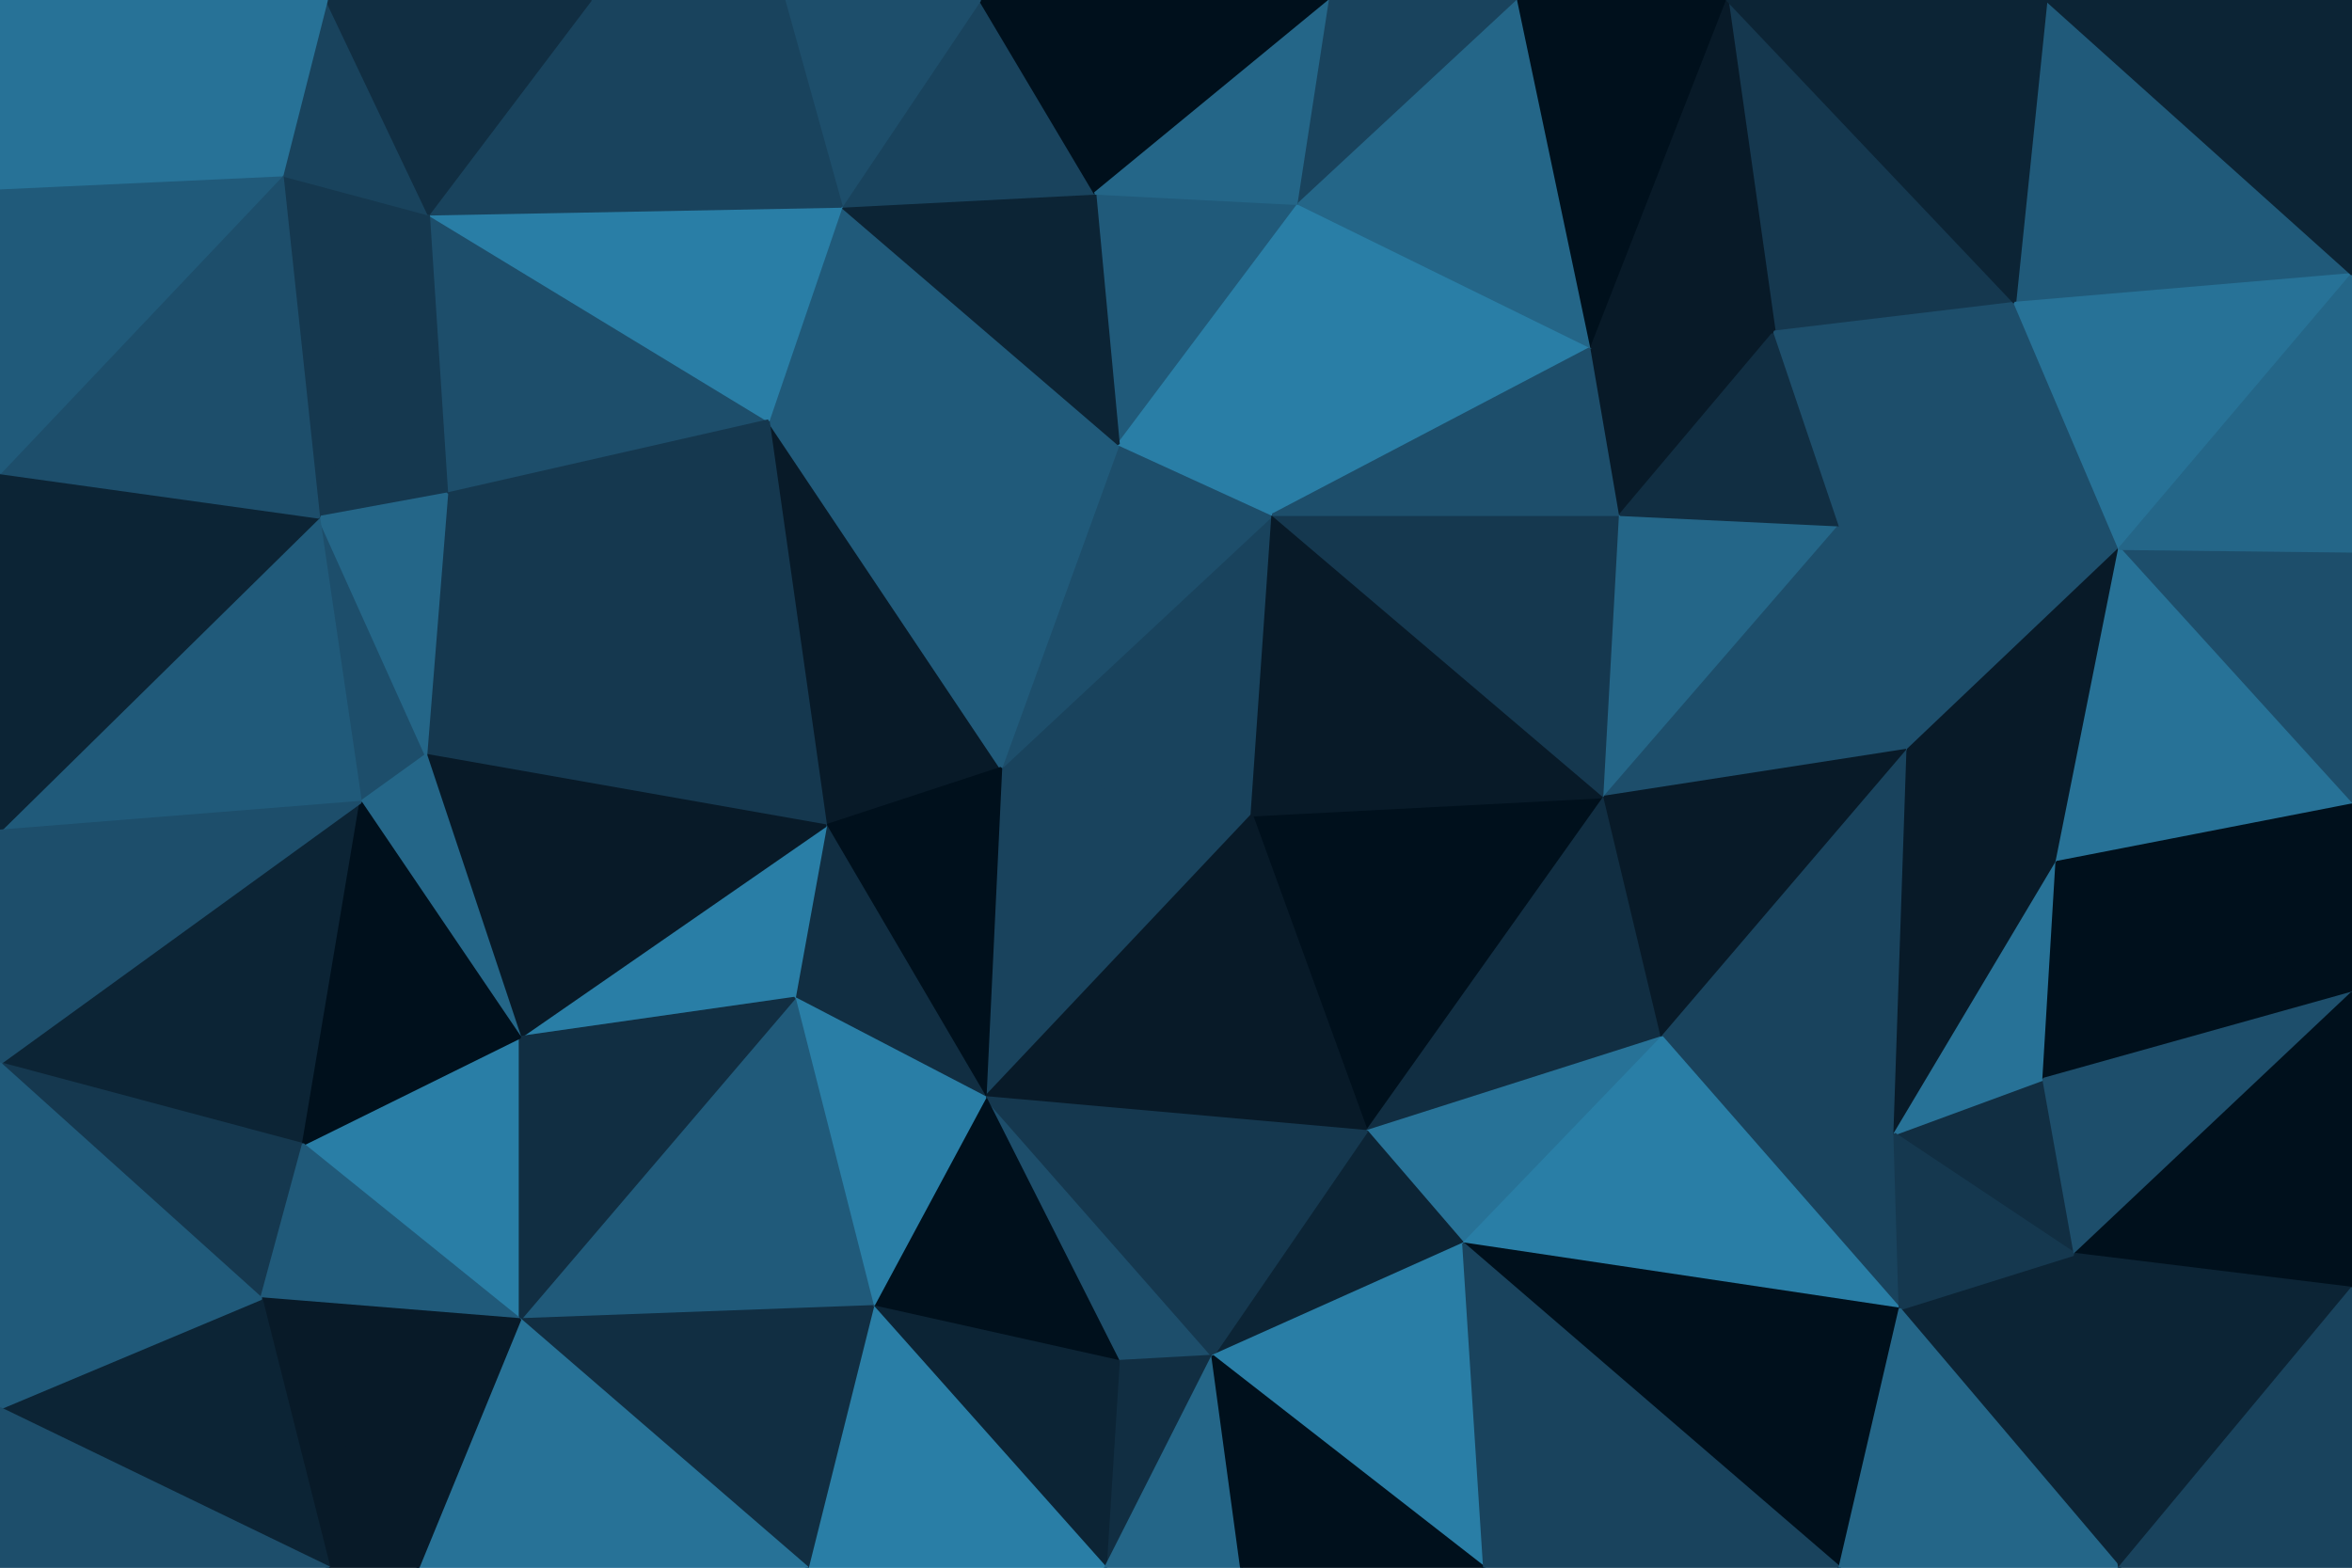 <svg id="visual" viewBox="0 0 900 600" width="900" height="600" xmlns="http://www.w3.org/2000/svg" xmlns:xlink="http://www.w3.org/1999/xlink" version="1.1"><g stroke-width="1" stroke-linejoin="bevel"><path d="M479 312L487 197L383 294Z" fill="#19435d" stroke="#19435d"></path><path d="M487 197L428 170L383 294Z" fill="#1d4e6b" stroke="#1d4e6b"></path><path d="M294 161L316 316L383 294Z" fill="#081a28" stroke="#081a28"></path><path d="M383 294L377 420L479 312Z" fill="#19435d" stroke="#19435d"></path><path d="M428 170L294 161L383 294Z" fill="#205a7a" stroke="#205a7a"></path><path d="M497 78L419 74L428 170Z" fill="#205a7a" stroke="#205a7a"></path><path d="M428 170L322 79L294 161Z" fill="#205a7a" stroke="#205a7a"></path><path d="M316 316L377 420L383 294Z" fill="#00101c" stroke="#00101c"></path><path d="M523 433L614 305L479 312Z" fill="#00101c" stroke="#00101c"></path><path d="M479 312L614 305L487 197Z" fill="#081a28" stroke="#081a28"></path><path d="M487 197L497 78L428 170Z" fill="#297ea6" stroke="#297ea6"></path><path d="M609 133L497 78L487 197Z" fill="#297ea6" stroke="#297ea6"></path><path d="M614 305L620 197L487 197Z" fill="#15384f" stroke="#15384f"></path><path d="M316 316L304 382L377 420Z" fill="#112e42" stroke="#112e42"></path><path d="M199 397L304 382L316 316Z" fill="#297ea6" stroke="#297ea6"></path><path d="M377 420L523 433L479 312Z" fill="#081a28" stroke="#081a28"></path><path d="M620 197L609 133L487 197Z" fill="#1d4e6b" stroke="#1d4e6b"></path><path d="M419 74L322 79L428 170Z" fill="#0c2435" stroke="#0c2435"></path><path d="M523 433L636 397L614 305Z" fill="#112e42" stroke="#112e42"></path><path d="M614 305L704 201L620 197Z" fill="#246688" stroke="#246688"></path><path d="M523 433L560 476L636 397Z" fill="#277297" stroke="#277297"></path><path d="M464 519L560 476L523 433Z" fill="#0c2435" stroke="#0c2435"></path><path d="M419 74L375 0L322 79Z" fill="#19435d" stroke="#19435d"></path><path d="M509 0L375 0L419 74Z" fill="#00101c" stroke="#00101c"></path><path d="M509 0L419 74L497 78Z" fill="#246688" stroke="#246688"></path><path d="M581 0L509 0L497 78Z" fill="#19435d" stroke="#19435d"></path><path d="M730 287L704 201L614 305Z" fill="#1d4e6b" stroke="#1d4e6b"></path><path d="M620 197L679 127L609 133Z" fill="#081a28" stroke="#081a28"></path><path d="M609 133L581 0L497 78Z" fill="#246688" stroke="#246688"></path><path d="M428 521L464 519L377 420Z" fill="#1d4e6b" stroke="#1d4e6b"></path><path d="M377 420L464 519L523 433Z" fill="#15384f" stroke="#15384f"></path><path d="M704 201L679 127L620 197Z" fill="#112e42" stroke="#112e42"></path><path d="M334 500L428 521L377 420Z" fill="#00101c" stroke="#00101c"></path><path d="M304 382L334 500L377 420Z" fill="#297ea6" stroke="#297ea6"></path><path d="M164 82L171 189L294 161Z" fill="#1d4e6b" stroke="#1d4e6b"></path><path d="M294 161L163 289L316 316Z" fill="#15384f" stroke="#15384f"></path><path d="M304 382L199 505L334 500Z" fill="#205a7a" stroke="#205a7a"></path><path d="M164 82L294 161L322 79Z" fill="#297ea6" stroke="#297ea6"></path><path d="M171 189L163 289L294 161Z" fill="#15384f" stroke="#15384f"></path><path d="M163 289L199 397L316 316Z" fill="#081a28" stroke="#081a28"></path><path d="M661 0L581 0L609 133Z" fill="#00101c" stroke="#00101c"></path><path d="M375 0L300 0L322 79Z" fill="#1d4e6b" stroke="#1d4e6b"></path><path d="M636 397L730 287L614 305Z" fill="#081a28" stroke="#081a28"></path><path d="M122 198L138 307L163 289Z" fill="#1d4e6b" stroke="#1d4e6b"></path><path d="M163 289L138 307L199 397Z" fill="#246688" stroke="#246688"></path><path d="M164 82L122 198L171 189Z" fill="#15384f" stroke="#15384f"></path><path d="M171 189L122 198L163 289Z" fill="#246688" stroke="#246688"></path><path d="M226 0L164 82L322 79Z" fill="#19435d" stroke="#19435d"></path><path d="M300 0L226 0L322 79Z" fill="#19435d" stroke="#19435d"></path><path d="M771 116L661 0L679 127Z" fill="#15384f" stroke="#15384f"></path><path d="M679 127L661 0L609 133Z" fill="#081a28" stroke="#081a28"></path><path d="M771 116L679 127L704 201Z" fill="#1d4e6b" stroke="#1d4e6b"></path><path d="M727 501L725 434L636 397Z" fill="#19435d" stroke="#19435d"></path><path d="M636 397L725 434L730 287Z" fill="#19435d" stroke="#19435d"></path><path d="M727 501L636 397L560 476Z" fill="#297ea6" stroke="#297ea6"></path><path d="M428 521L423 600L464 519Z" fill="#112e42" stroke="#112e42"></path><path d="M464 519L568 600L560 476Z" fill="#297ea6" stroke="#297ea6"></path><path d="M334 500L423 600L428 521Z" fill="#0c2435" stroke="#0c2435"></path><path d="M309 600L423 600L334 500Z" fill="#297ea6" stroke="#297ea6"></path><path d="M423 600L475 600L464 519Z" fill="#246688" stroke="#246688"></path><path d="M116 438L199 505L199 397Z" fill="#297ea6" stroke="#297ea6"></path><path d="M199 397L199 505L304 382Z" fill="#112e42" stroke="#112e42"></path><path d="M725 434L787 330L730 287Z" fill="#081a28" stroke="#081a28"></path><path d="M811 210L771 116L704 201Z" fill="#1d4e6b" stroke="#1d4e6b"></path><path d="M811 210L704 201L730 287Z" fill="#1d4e6b" stroke="#1d4e6b"></path><path d="M475 600L568 600L464 519Z" fill="#00101c" stroke="#00101c"></path><path d="M199 505L309 600L334 500Z" fill="#112e42" stroke="#112e42"></path><path d="M787 330L811 210L730 287Z" fill="#081a28" stroke="#081a28"></path><path d="M0 407L116 438L138 307Z" fill="#0c2435" stroke="#0c2435"></path><path d="M138 307L116 438L199 397Z" fill="#00101c" stroke="#00101c"></path><path d="M199 505L160 600L309 600Z" fill="#277297" stroke="#277297"></path><path d="M794 480L782 413L725 434Z" fill="#112e42" stroke="#112e42"></path><path d="M725 434L782 413L787 330Z" fill="#277297" stroke="#277297"></path><path d="M900 308L900 211L811 210Z" fill="#1d4e6b" stroke="#1d4e6b"></path><path d="M704 600L727 501L560 476Z" fill="#00101c" stroke="#00101c"></path><path d="M164 82L108 67L122 198Z" fill="#15384f" stroke="#15384f"></path><path d="M0 407L100 497L116 438Z" fill="#15384f" stroke="#15384f"></path><path d="M125 0L108 67L164 82Z" fill="#19435d" stroke="#19435d"></path><path d="M226 0L125 0L164 82Z" fill="#112e42" stroke="#112e42"></path><path d="M0 318L138 307L122 198Z" fill="#205a7a" stroke="#205a7a"></path><path d="M116 438L100 497L199 505Z" fill="#205a7a" stroke="#205a7a"></path><path d="M811 600L794 480L727 501Z" fill="#0c2435" stroke="#0c2435"></path><path d="M727 501L794 480L725 434Z" fill="#15384f" stroke="#15384f"></path><path d="M900 308L811 210L787 330Z" fill="#277297" stroke="#277297"></path><path d="M900 105L783 0L771 116Z" fill="#205a7a" stroke="#205a7a"></path><path d="M771 116L783 0L661 0Z" fill="#0c2435" stroke="#0c2435"></path><path d="M568 600L704 600L560 476Z" fill="#19435d" stroke="#19435d"></path><path d="M0 181L0 318L122 198Z" fill="#0c2435" stroke="#0c2435"></path><path d="M0 181L122 198L108 67Z" fill="#1d4e6b" stroke="#1d4e6b"></path><path d="M0 72L0 181L108 67Z" fill="#205a7a" stroke="#205a7a"></path><path d="M100 497L160 600L199 505Z" fill="#081a28" stroke="#081a28"></path><path d="M900 308L787 330L900 380Z" fill="#00101c" stroke="#00101c"></path><path d="M811 210L900 105L771 116Z" fill="#277297" stroke="#277297"></path><path d="M900 380L787 330L782 413Z" fill="#00101c" stroke="#00101c"></path><path d="M0 318L0 407L138 307Z" fill="#1d4e6b" stroke="#1d4e6b"></path><path d="M100 497L126 600L160 600Z" fill="#081a28" stroke="#081a28"></path><path d="M0 539L126 600L100 497Z" fill="#0c2435" stroke="#0c2435"></path><path d="M0 0L0 72L108 67Z" fill="#277297" stroke="#277297"></path><path d="M794 480L900 380L782 413Z" fill="#1d4e6b" stroke="#1d4e6b"></path><path d="M900 493L900 380L794 480Z" fill="#00101c" stroke="#00101c"></path><path d="M900 211L900 105L811 210Z" fill="#246688" stroke="#246688"></path><path d="M125 0L0 0L108 67Z" fill="#277297" stroke="#277297"></path><path d="M704 600L811 600L727 501Z" fill="#246688" stroke="#246688"></path><path d="M811 600L900 493L794 480Z" fill="#0c2435" stroke="#0c2435"></path><path d="M900 105L900 0L783 0Z" fill="#0c2435" stroke="#0c2435"></path><path d="M0 407L0 539L100 497Z" fill="#205a7a" stroke="#205a7a"></path><path d="M0 539L0 600L126 600Z" fill="#1d4e6b" stroke="#1d4e6b"></path><path d="M811 600L900 600L900 493Z" fill="#19435d" stroke="#19435d"></path></g></svg>